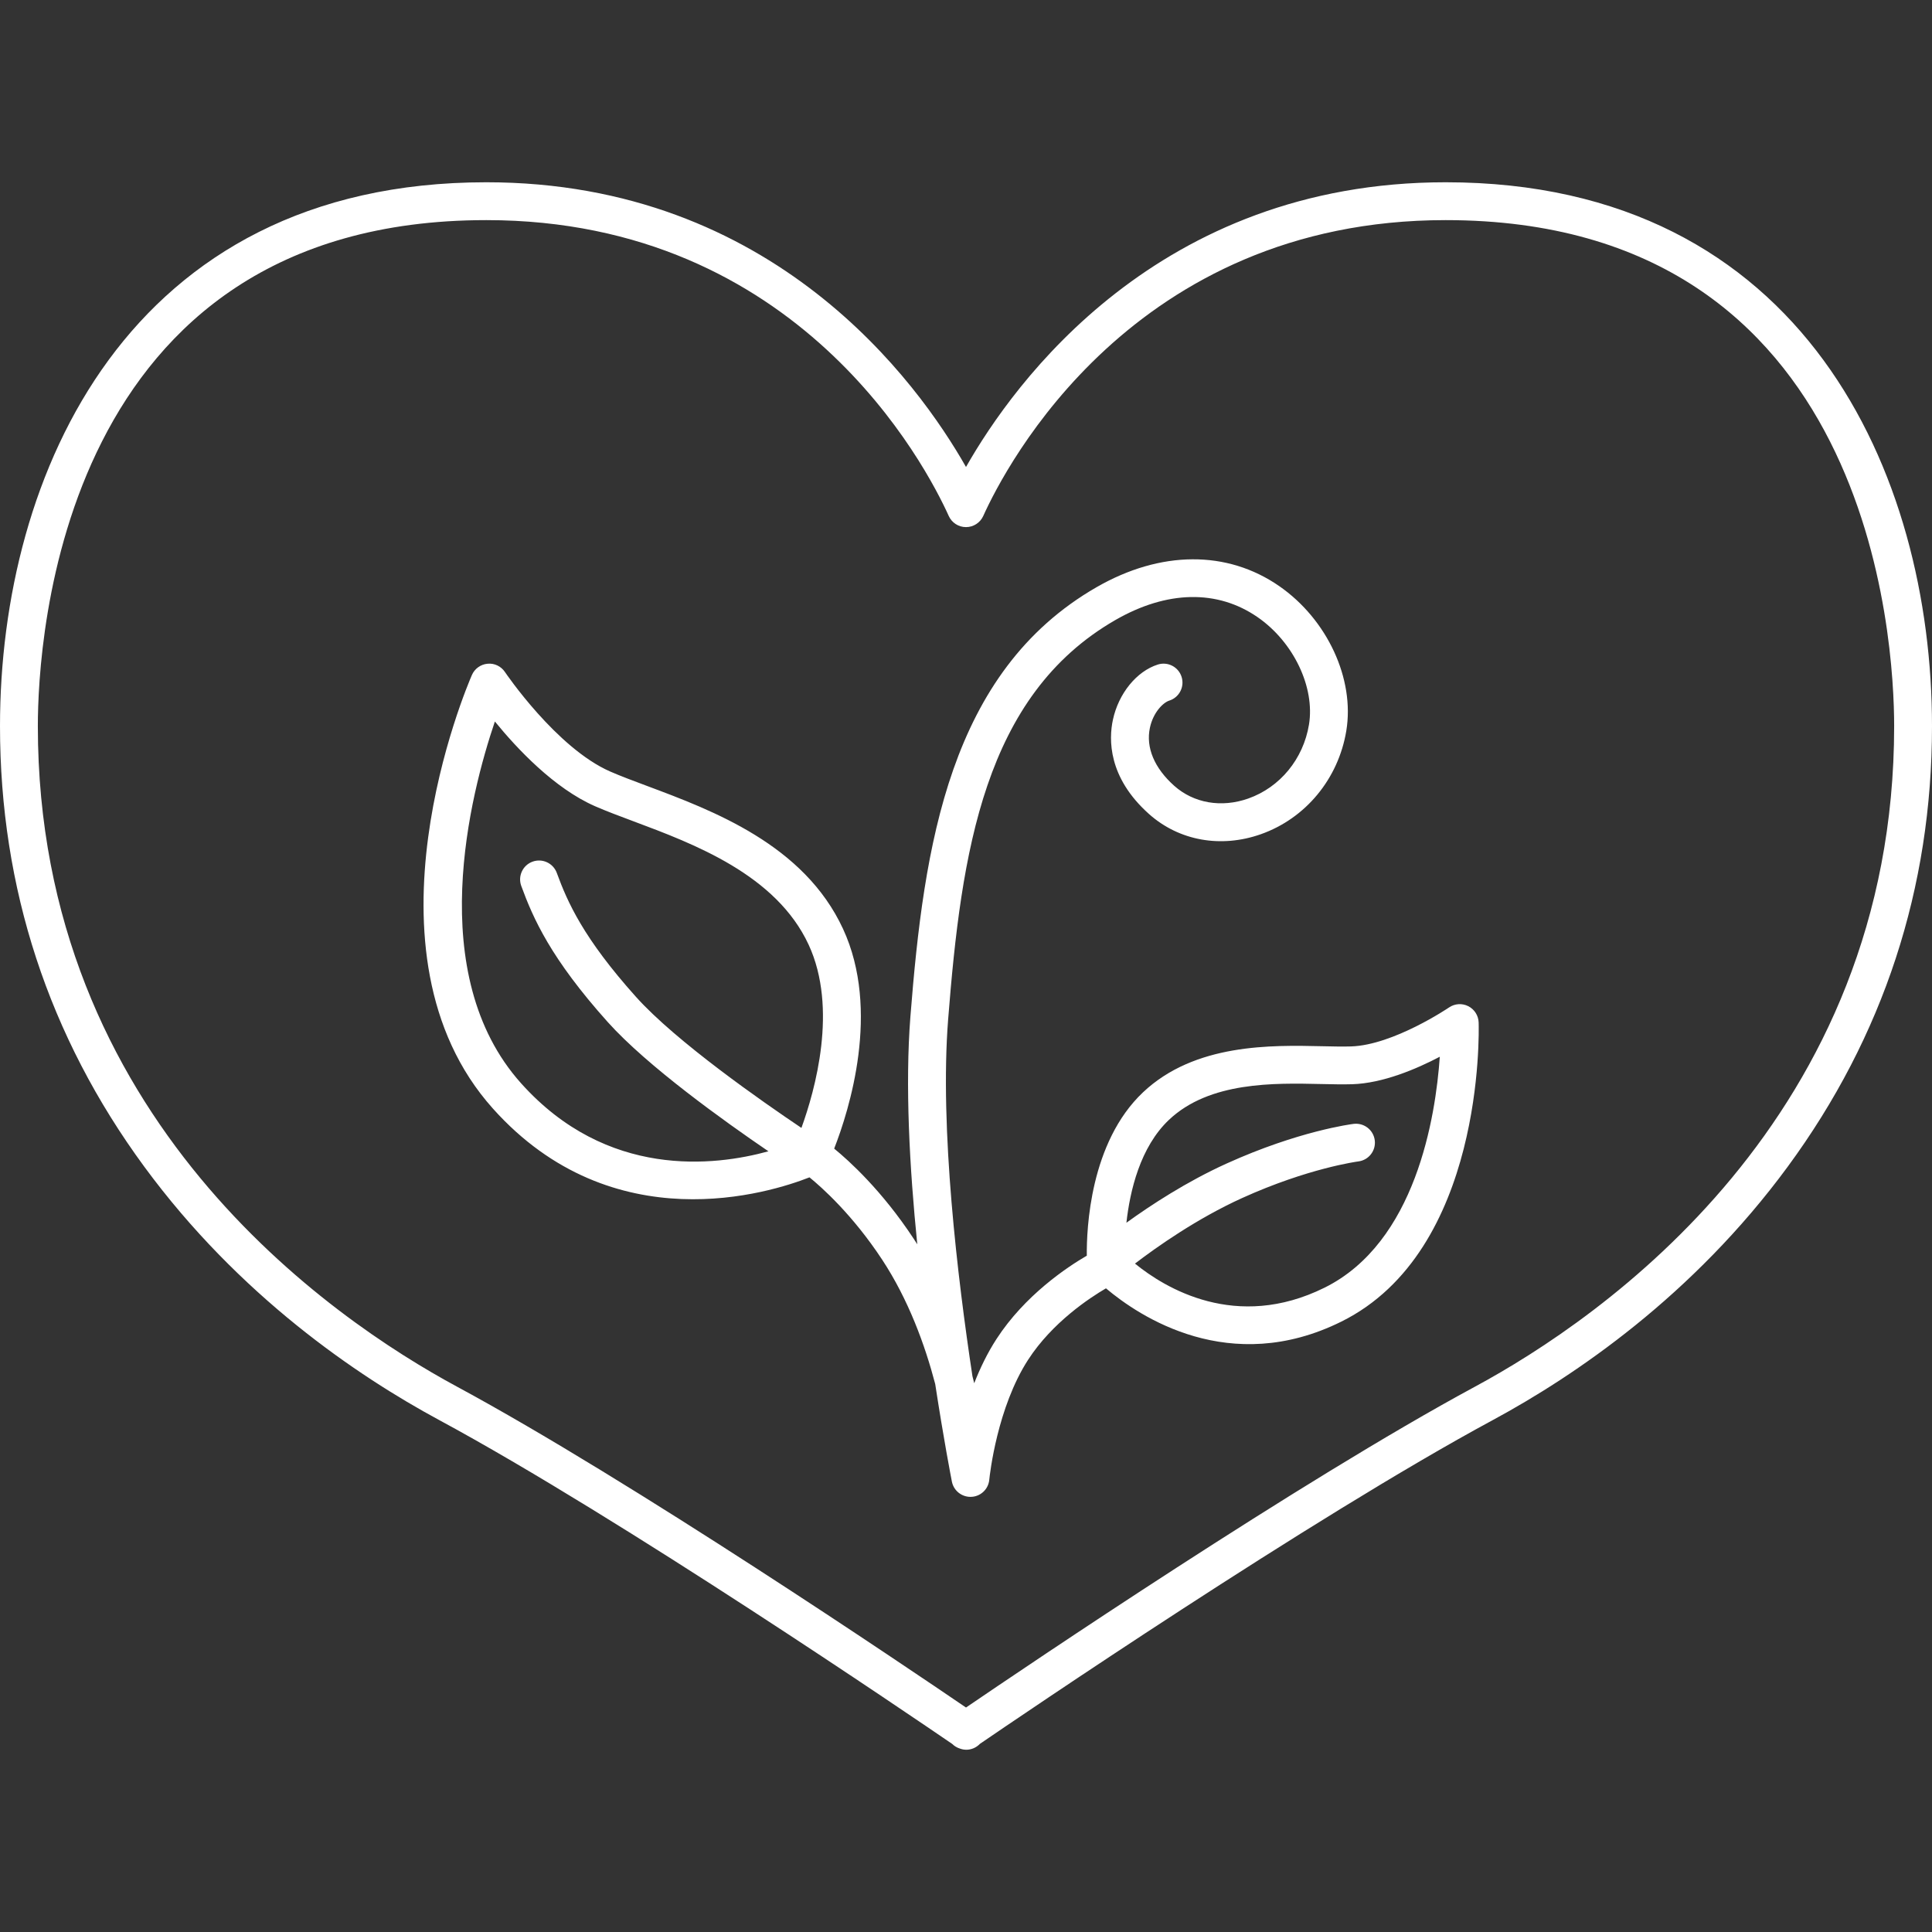 <?xml version="1.0" encoding="iso-8859-1"?>
<!-- Uploaded to: SVG Repo, www.svgrepo.com, Generator: SVG Repo Mixer Tools -->
<!DOCTYPE svg PUBLIC "-//W3C//DTD SVG 1.1//EN" "http://www.w3.org/Graphics/SVG/1.1/DTD/svg11.dtd">
<svg fill="#ffffff" height="800px" width="800px" version="1.1" id="Capa_1" xmlns="http://www.w3.org/2000/svg" xmlns:xlink="http://www.w3.org/1999/xlink" 
	 viewBox="0 0 204.194 204.194" xml:space="preserve">
<rect x="0" y="0" width="204.194" height="204.194" fill="#333333" stroke="none"/>
<path d="M102.13,184.931c-0.228,0-0.458-0.041-0.68-0.125c-0.301-0.094-0.581-0.258-0.81-0.488
	c-3.869-2.647-34.979-23.847-54.236-34.239c-8.681-4.685-21.133-13.131-31.155-26.771C5.13,109.538,0,93.87,0,76.739
	c0-26.514,13.461-57.475,51.4-57.475c30.412,0,45.646,21.201,50.697,30.091c5.049-8.89,20.282-30.091,50.697-30.091
	c37.939,0,51.4,30.961,51.4,57.475c0,17.131-5.13,32.799-15.249,46.57c-10.022,13.64-22.475,22.086-31.155,26.771
	c-19.239,10.382-50.306,31.549-54.226,34.231C103.179,184.713,102.659,184.931,102.13,184.931z M51.4,23.264
	C6.285,23.264,4,67.809,4,76.739c0,41.44,30.983,62.632,44.304,69.82c18.446,9.954,47.548,29.652,53.793,33.91
	c6.246-4.259,35.347-23.956,53.793-33.91c13.321-7.188,44.304-28.38,44.304-69.82c0-8.93-2.285-53.475-47.4-53.475
	c-33.078,0-46.516,26.048-48.874,31.27c-0.324,0.716-1.037,1.177-1.823,1.177s-1.499-0.46-1.823-1.177
	C97.916,49.312,84.475,23.264,51.4,23.264z M102.565,158.204c-0.925,0-1.751-0.645-1.953-1.578c0,0,0,0,0,0
	c0-0.002,0-0.003-0.001-0.005c0,0,0,0,0,0c0-0.002,0-0.004-0.001-0.005c0,0,0,0,0-0.001c0-0.001-0.001-0.003-0.001-0.005v0
	c-0.001-0.006-0.003-0.013-0.004-0.02c-0.086-0.44-0.866-4.463-1.762-10.313c-1.083-4.126-2.827-8.92-5.617-13.156
	c-3.135-4.758-6.399-7.652-7.671-8.686c-4.137,1.627-20.761,6.906-33.459-7.269l0,0c-14.773-16.491-2.74-44.634-2.22-45.824
	c0.292-0.669,0.926-1.125,1.653-1.191c0.732-0.074,1.433,0.271,1.84,0.876c0.054,0.08,5.443,8.031,11.124,10.516
	c1.09,0.477,2.436,0.98,3.86,1.512c7.015,2.622,16.622,6.212,20.746,15.115c3.993,8.62,0.65,19.169-0.935,23.228
	c1.564,1.277,5.041,4.418,8.402,9.522c0.129,0.196,0.256,0.393,0.382,0.591c-0.819-8.093-1.296-16.836-0.726-24.079
	c1.42-18.046,4.109-36.415,19.669-45.369c6.765-3.892,13.806-3.934,19.315-0.115c5.078,3.521,7.992,9.811,7.085,15.295
	c-0.838,5.07-4.3,9.257-9.035,10.927c-4.23,1.491-8.651,0.691-11.824-2.142c-4.339-3.875-4.249-7.898-3.809-9.951
	c0.597-2.784,2.505-5.132,4.75-5.842c1.052-0.333,2.177,0.25,2.51,1.303c0.333,1.053-0.25,2.177-1.303,2.51
	c-0.637,0.202-1.693,1.225-2.045,2.867c-0.446,2.08,0.464,4.257,2.562,6.13c2.068,1.847,4.994,2.352,7.829,1.353
	c3.359-1.185,5.819-4.176,6.419-7.807c0.653-3.951-1.625-8.727-5.418-11.355c-4.25-2.946-9.591-2.842-15.041,0.294
	c-13.885,7.991-16.284,24.529-17.677,42.216c-0.905,11.502,1.005,27.388,2.568,37.697c0.065,0.253,0.128,0.502,0.189,0.75
	c0.618-1.582,1.388-3.183,2.345-4.66c3.007-4.645,7.481-7.614,9.554-8.82c-0.03-2.839,0.334-11.971,5.944-17.269
	c5.475-5.172,13.568-4.989,18.925-4.868c1.127,0.025,2.191,0.049,3.065,0.021c4.475-0.144,10.295-4.08,10.353-4.12
	c0.603-0.412,1.383-0.462,2.034-0.131c0.651,0.331,1.07,0.99,1.093,1.719c0.031,0.982,0.583,24.136-14.513,31.617
	c-11.783,5.841-21.334-0.527-24.876-3.517c-1.724,1.007-5.672,3.603-8.223,7.541c-3.265,5.042-4.051,12.112-4.106,12.653
	c-0.013,0.163-0.045,0.322-0.095,0.473c-0.072,0.218-0.18,0.419-0.316,0.596c-0.286,0.371-0.703,0.643-1.199,0.74
	C102.822,158.192,102.692,158.204,102.565,158.204z M119.956,133.55c3.154,2.569,10.679,7.18,20.036,2.545
	c9.644-4.779,11.738-18.04,12.181-24.407c-2.48,1.299-6.011,2.8-9.243,2.904c-0.982,0.03-2.101,0.006-3.285-0.02
	c-4.983-0.112-11.807-0.266-16.089,3.777c-3.058,2.888-4.136,7.533-4.505,10.884c2.576-1.864,6.361-4.342,10.581-6.255
	c7.618-3.453,13.206-4.166,13.439-4.195c1.098-0.132,2.094,0.646,2.229,1.742c0.134,1.096-0.645,2.093-1.741,2.228
	c-0.117,0.015-5.303,0.708-12.276,3.868C126.504,128.788,122.242,131.802,119.956,133.55z M52.304,76.255
	c-2.592,7.646-7.54,26.731,2.771,38.24c9.074,10.128,20.462,8.754,26.14,7.186c-4.615-3.144-12.806-9.002-16.977-13.654
	c-6.039-6.736-7.887-10.96-9.145-14.391c-0.38-1.037,0.152-2.186,1.189-2.566c1.034-0.379,2.186,0.151,2.566,1.189
	c1.13,3.082,2.801,6.889,8.368,13.098c4.244,4.733,13.413,11.113,17.487,13.851c1.443-3.974,3.879-12.633,0.764-19.357
	c-3.433-7.413-12.15-10.67-18.516-13.049c-1.478-0.552-2.873-1.074-4.063-1.594C58.586,83.324,54.655,79.14,52.304,76.255z"/>
</svg>